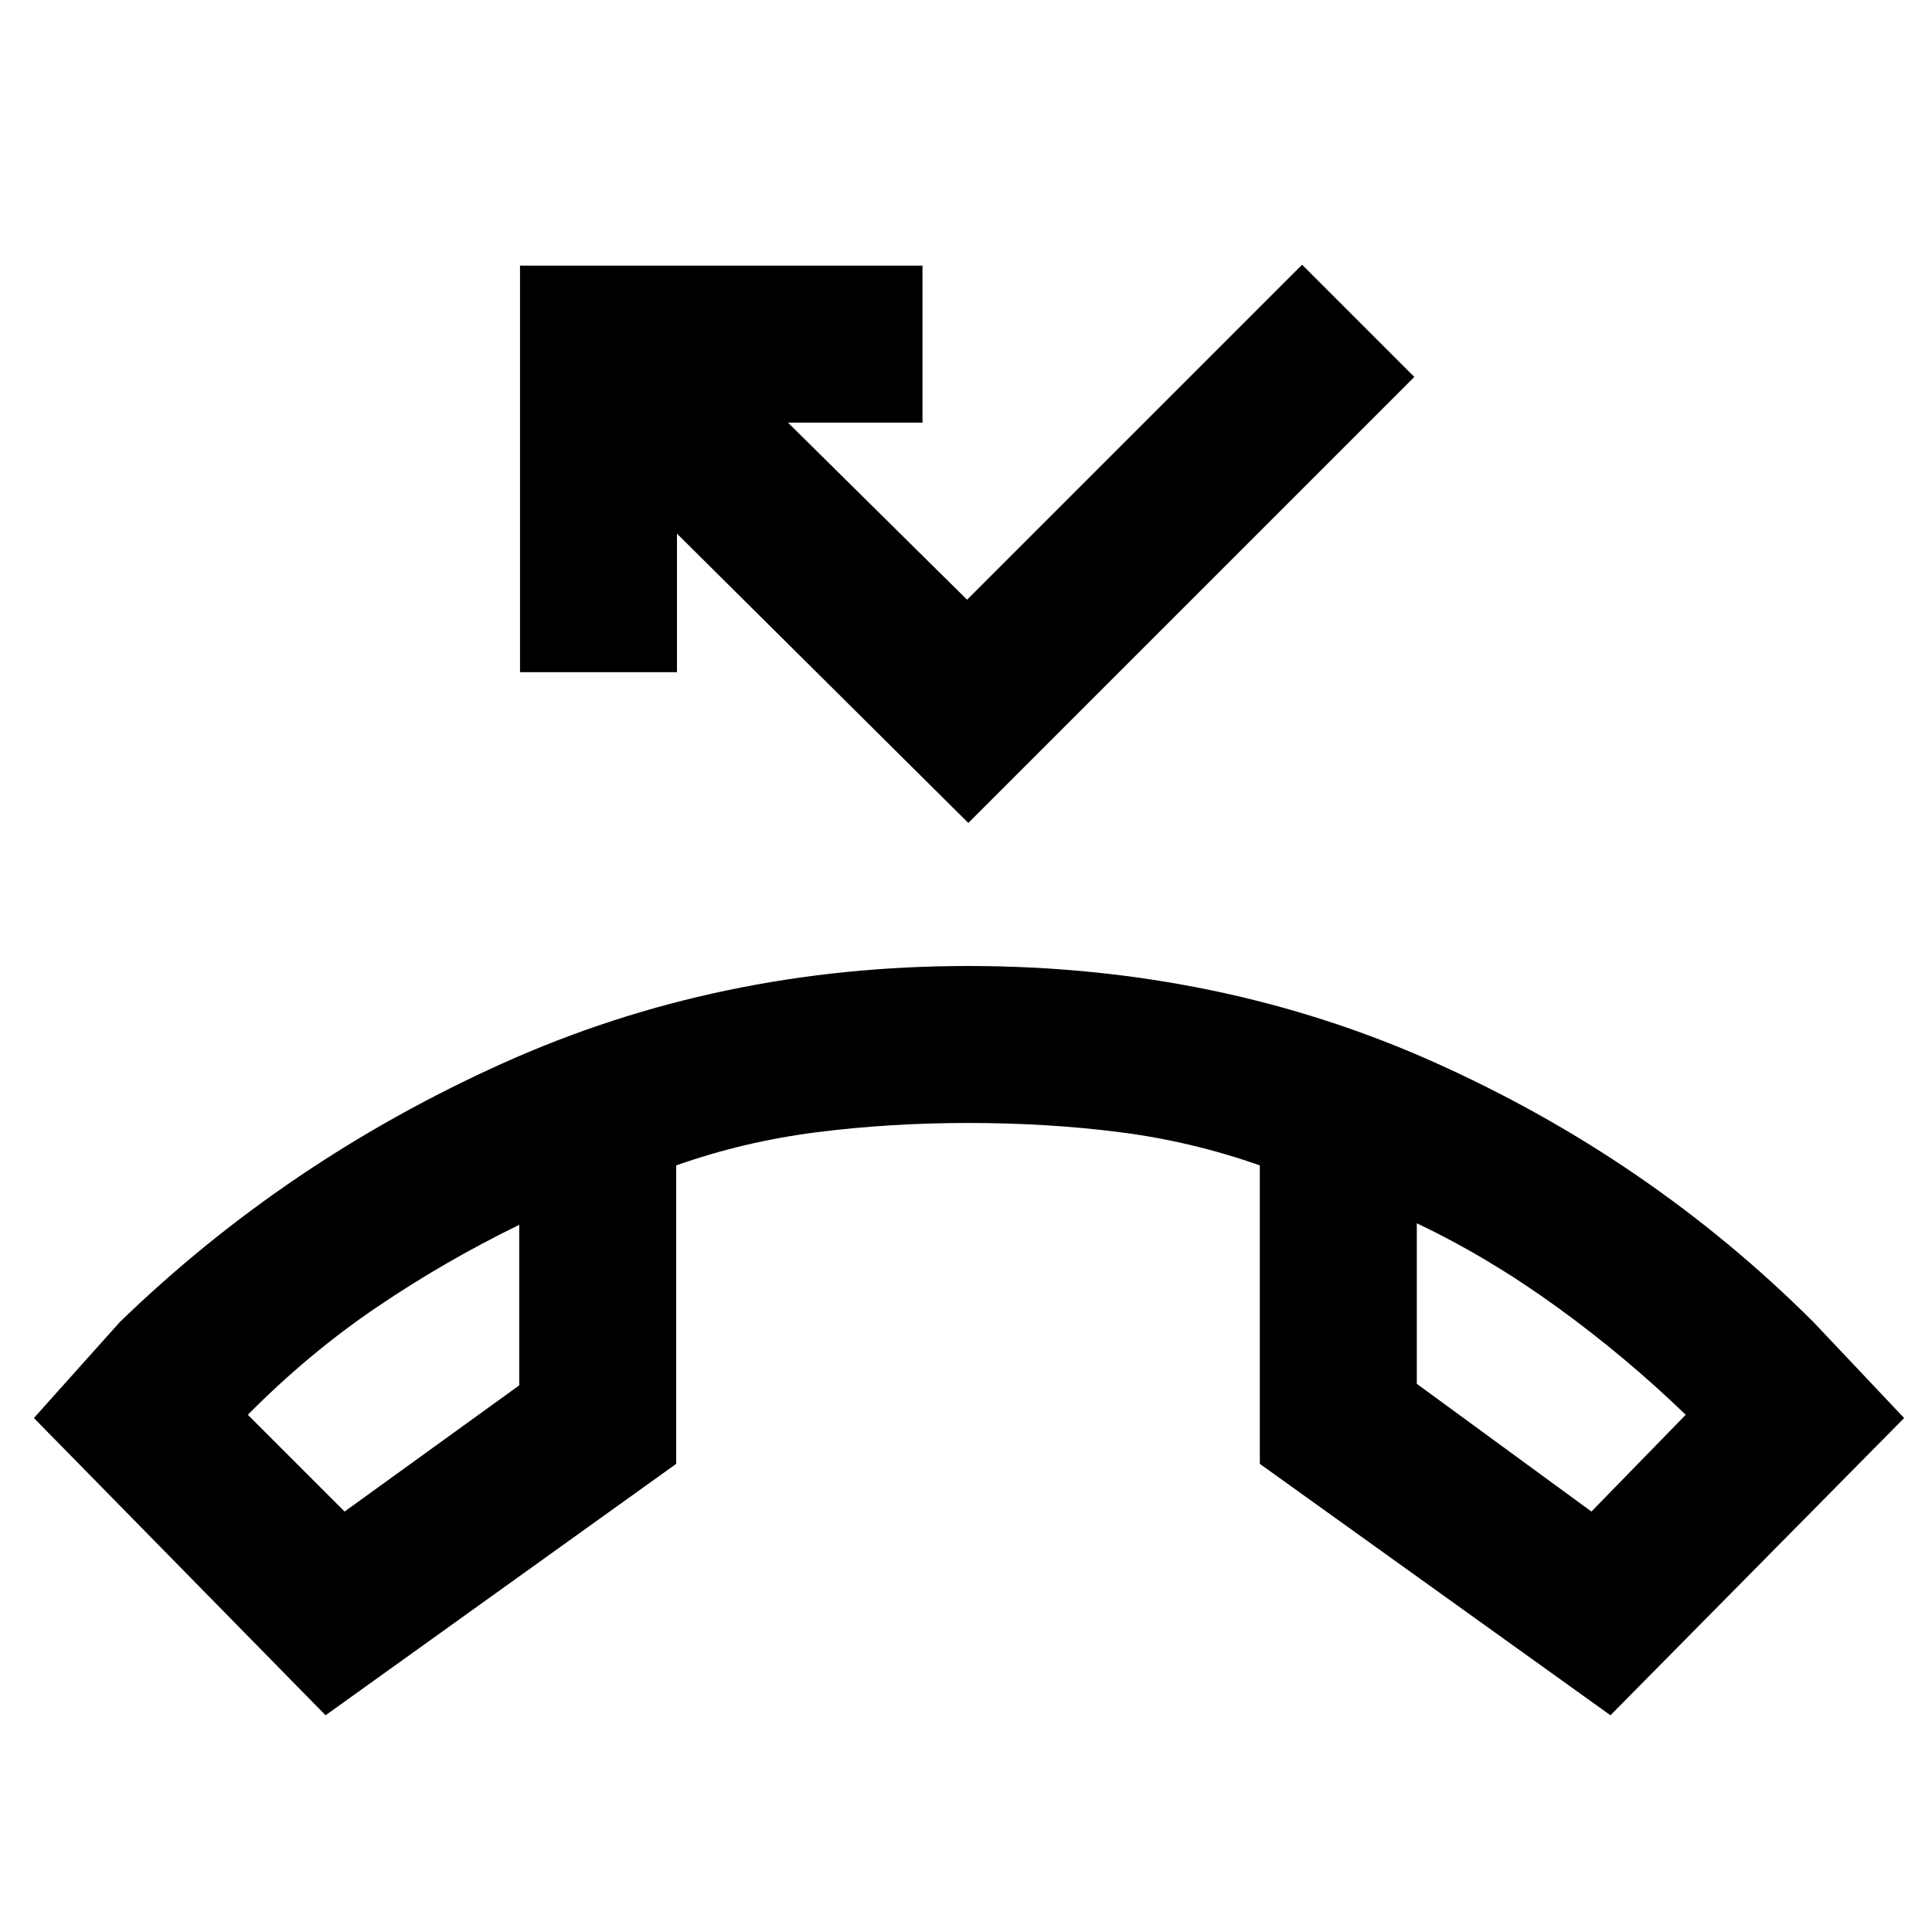 <svg xmlns="http://www.w3.org/2000/svg" height="20" viewBox="0 -960 960 960" width="20"><path d="M161.77-107.69 16.85-255.39l42.69-47.69q82.61-80.07 190.08-128.5Q357.08-480 481-480q124.92 0 231.88 47.92 106.97 47.93 188.2 129l45.07 47.69-145.92 147.7L626-232.62v-148.3q-33.85-11.93-69.54-16.5Q520.77-402 481-402q-38.77 0-74.96 4.58-36.19 4.57-70.04 16.5v148.3L161.77-107.69ZM258-351.39q-37.08 18.08-70.89 41-33.8 22.93-63.96 53.39l48.08 48.08 86.77-62.7v-79.77Zm446-.77v79.77l86.77 63.47L837.62-257q-29.85-28.85-64-53.58-34.16-24.73-69.62-41.58Zm-446 .77Zm446-.77ZM481.15-551.08 336.38-694.85V-626h-77.99v-202h199.99v78h-66.84l89 88L647-828.46l55.77 55.77-221.62 221.61Z"/></svg>
